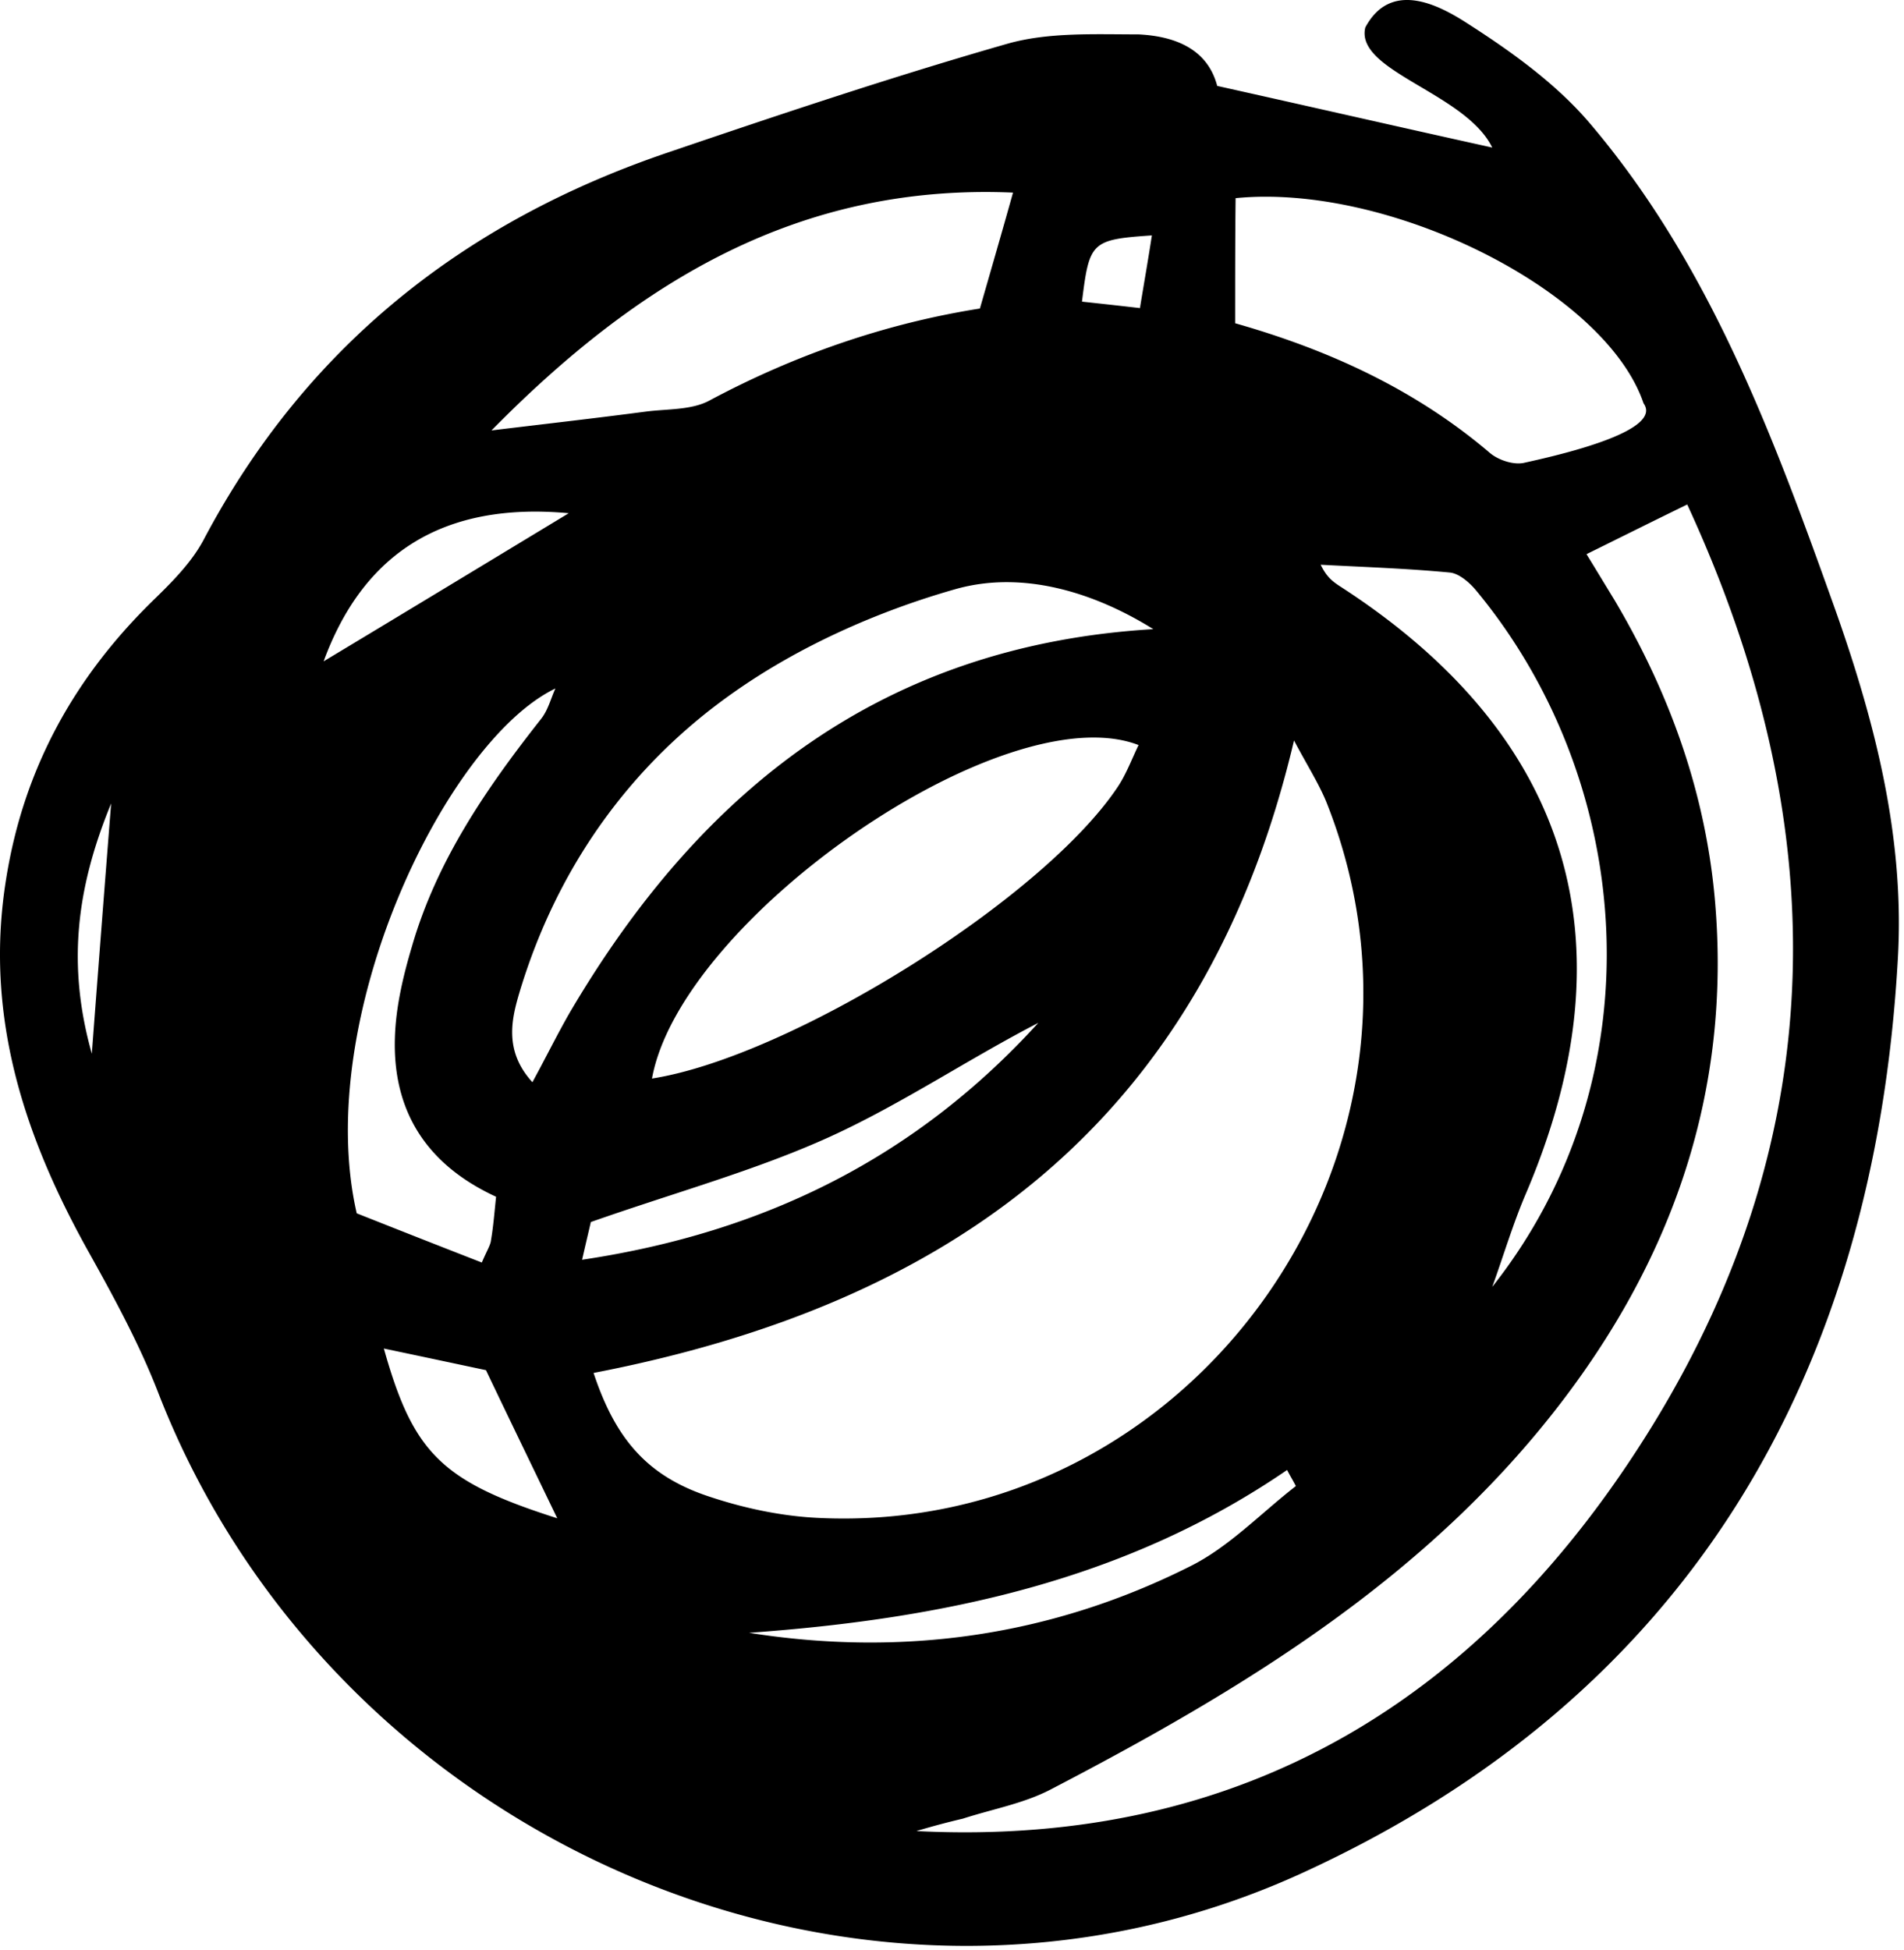 <svg width="208" height="213" fill="none" xmlns="http://www.w3.org/2000/svg"><path d="M132.972 9.384c10.601 2.361 20.248 4.572 30.045 6.732-2.914-5.978-15.022-8.34-13.867-13.113 2.763-5.175 7.938-2.462 10.752-.703 4.974 3.165 9.998 6.732 13.766 11.154 13.164 15.474 20.097 34.315 26.829 53.155 4.371 12.36 7.587 24.92 6.833 38.084-2.562 45.72-23.061 80.688-65.163 99.931-47.88 21.855-105.86-3.417-124.901-52.553-2.01-5.175-4.673-10.099-7.386-14.972C2.645 124.237-1.776 110.923.686 95.9c1.96-12.158 7.586-22.156 16.328-30.597 1.96-1.909 4.02-4.02 5.276-6.43C33.443 37.82 50.777 24.154 73.084 16.618c12.26-4.17 24.568-8.29 37.028-11.857 4.472-1.256 9.496-1.005 14.269-1.005 4.019.2 7.536 1.608 8.591 5.627zm8.391 71.494c-9.848 41.801-37.732 61.597-76.519 69.083 2.412 7.285 5.929 11.304 12.661 13.515 3.769 1.256 7.788 2.11 11.707 2.311 41.047 2.11 70.941-39.993 55.668-78.227-.854-2.06-2.111-4.02-3.517-6.682zm-41.249 119.123c35.923 1.809 62.149-14.67 80.387-44.263 19.996-32.506 19.645-66.37 3.818-100.634-3.818 1.859-7.335 3.617-11.003 5.426 1.206 1.96 2.111 3.467 3.065 5.024 5.979 10.099 9.898 20.9 10.953 32.657 1.859 20.951-4.622 39.44-17.434 55.819-14.62 18.69-34.416 30.648-55.065 41.399-2.964 1.558-6.381 2.161-9.646 3.216a83.81 83.81 0 00-5.075 1.356zm34.818-164.692c10.098 2.864 19.644 7.184 27.834 14.168.954.804 2.663 1.357 3.818 1.055 4.823-1.055 15.073-3.567 12.962-6.481-4.17-12.31-27.783-24.066-44.564-22.408-.05 4.27-.05 8.591-.05 13.666zM124.381 81.38c-14.62-5.628-49.99 18.941-53.156 36.425 15.073-2.362 42.605-19.494 50.845-31.803.954-1.407 1.557-3.065 2.311-4.623zm1.608-12.661c-6.532-4.07-14.319-6.431-21.604-4.371-8.491 2.411-17.082 6.23-24.267 11.304-11.304 7.938-19.243 19.142-23.312 32.557-.905 3.014-1.809 6.531 1.356 9.998 1.508-2.764 2.713-5.225 4.07-7.587 14.318-24.366 34.215-40.142 63.757-41.9zm-15.324-47.68c-23.362-1.005-40.947 9.697-56.974 25.975 6.23-.754 11.555-1.356 16.881-2.06 2.361-.301 4.974-.15 6.933-1.206 9.396-5.024 19.344-8.44 29.543-10.048 1.256-4.371 2.411-8.34 3.617-12.66zm52.352 119.525c18.238-23.061 15.575-55.165-1.759-76.066-.703-.854-1.859-1.859-2.863-1.96-4.723-.451-9.446-.602-14.118-.853.653 1.356 1.306 1.808 1.959 2.26 25.322 16.279 32.255 38.938 20.398 66.571-1.406 3.316-2.411 6.732-3.617 10.048zm-108.824-9.847c-7.737-3.567-11.304-9.496-11.053-17.384.1-3.366.904-6.732 1.859-9.948 2.713-9.395 8.14-17.283 14.118-24.87.754-.954 1.055-2.21 1.557-3.315-12.007 5.778-26.578 36.073-21.704 57.326a2133 2133 0 0013.666 5.376c.603-1.407.954-1.91 1.005-2.462.25-1.457.351-2.814.552-4.723zm9.395 6.883c20.198-3.014 36.627-11.355 49.84-25.874-7.687 3.969-14.972 8.892-22.81 12.459-8.088 3.668-16.78 6.03-26.075 9.295-.05.251-.402 1.708-.955 4.12zm18.238 40.746c16.831 2.663 33.059.352 48.232-7.285 4.221-2.11 7.687-5.778 11.506-8.742-.302-.603-.653-1.156-.955-1.758-17.735 12.158-37.782 16.278-58.783 17.785zm-20.95-12.51c-2.613-5.426-5.125-10.601-7.788-16.178-3.316-.703-7.084-1.507-11.154-2.361 3.216 11.455 6.33 14.52 18.941 18.539zm-25.523-93.6c8.691-5.226 17.484-10.551 26.778-16.178-13.615-1.256-22.407 4.27-26.778 16.178zM10.03 115.093c.703-9.295 1.356-17.736 2.11-27.332-3.819 9.295-4.823 17.685-2.11 27.332zm115.807-89.38c-6.632.452-6.833.703-7.637 7.234 1.859.201 3.718.402 6.331.704.452-2.764.854-5.024 1.306-7.938z" fill="#000"/></svg>